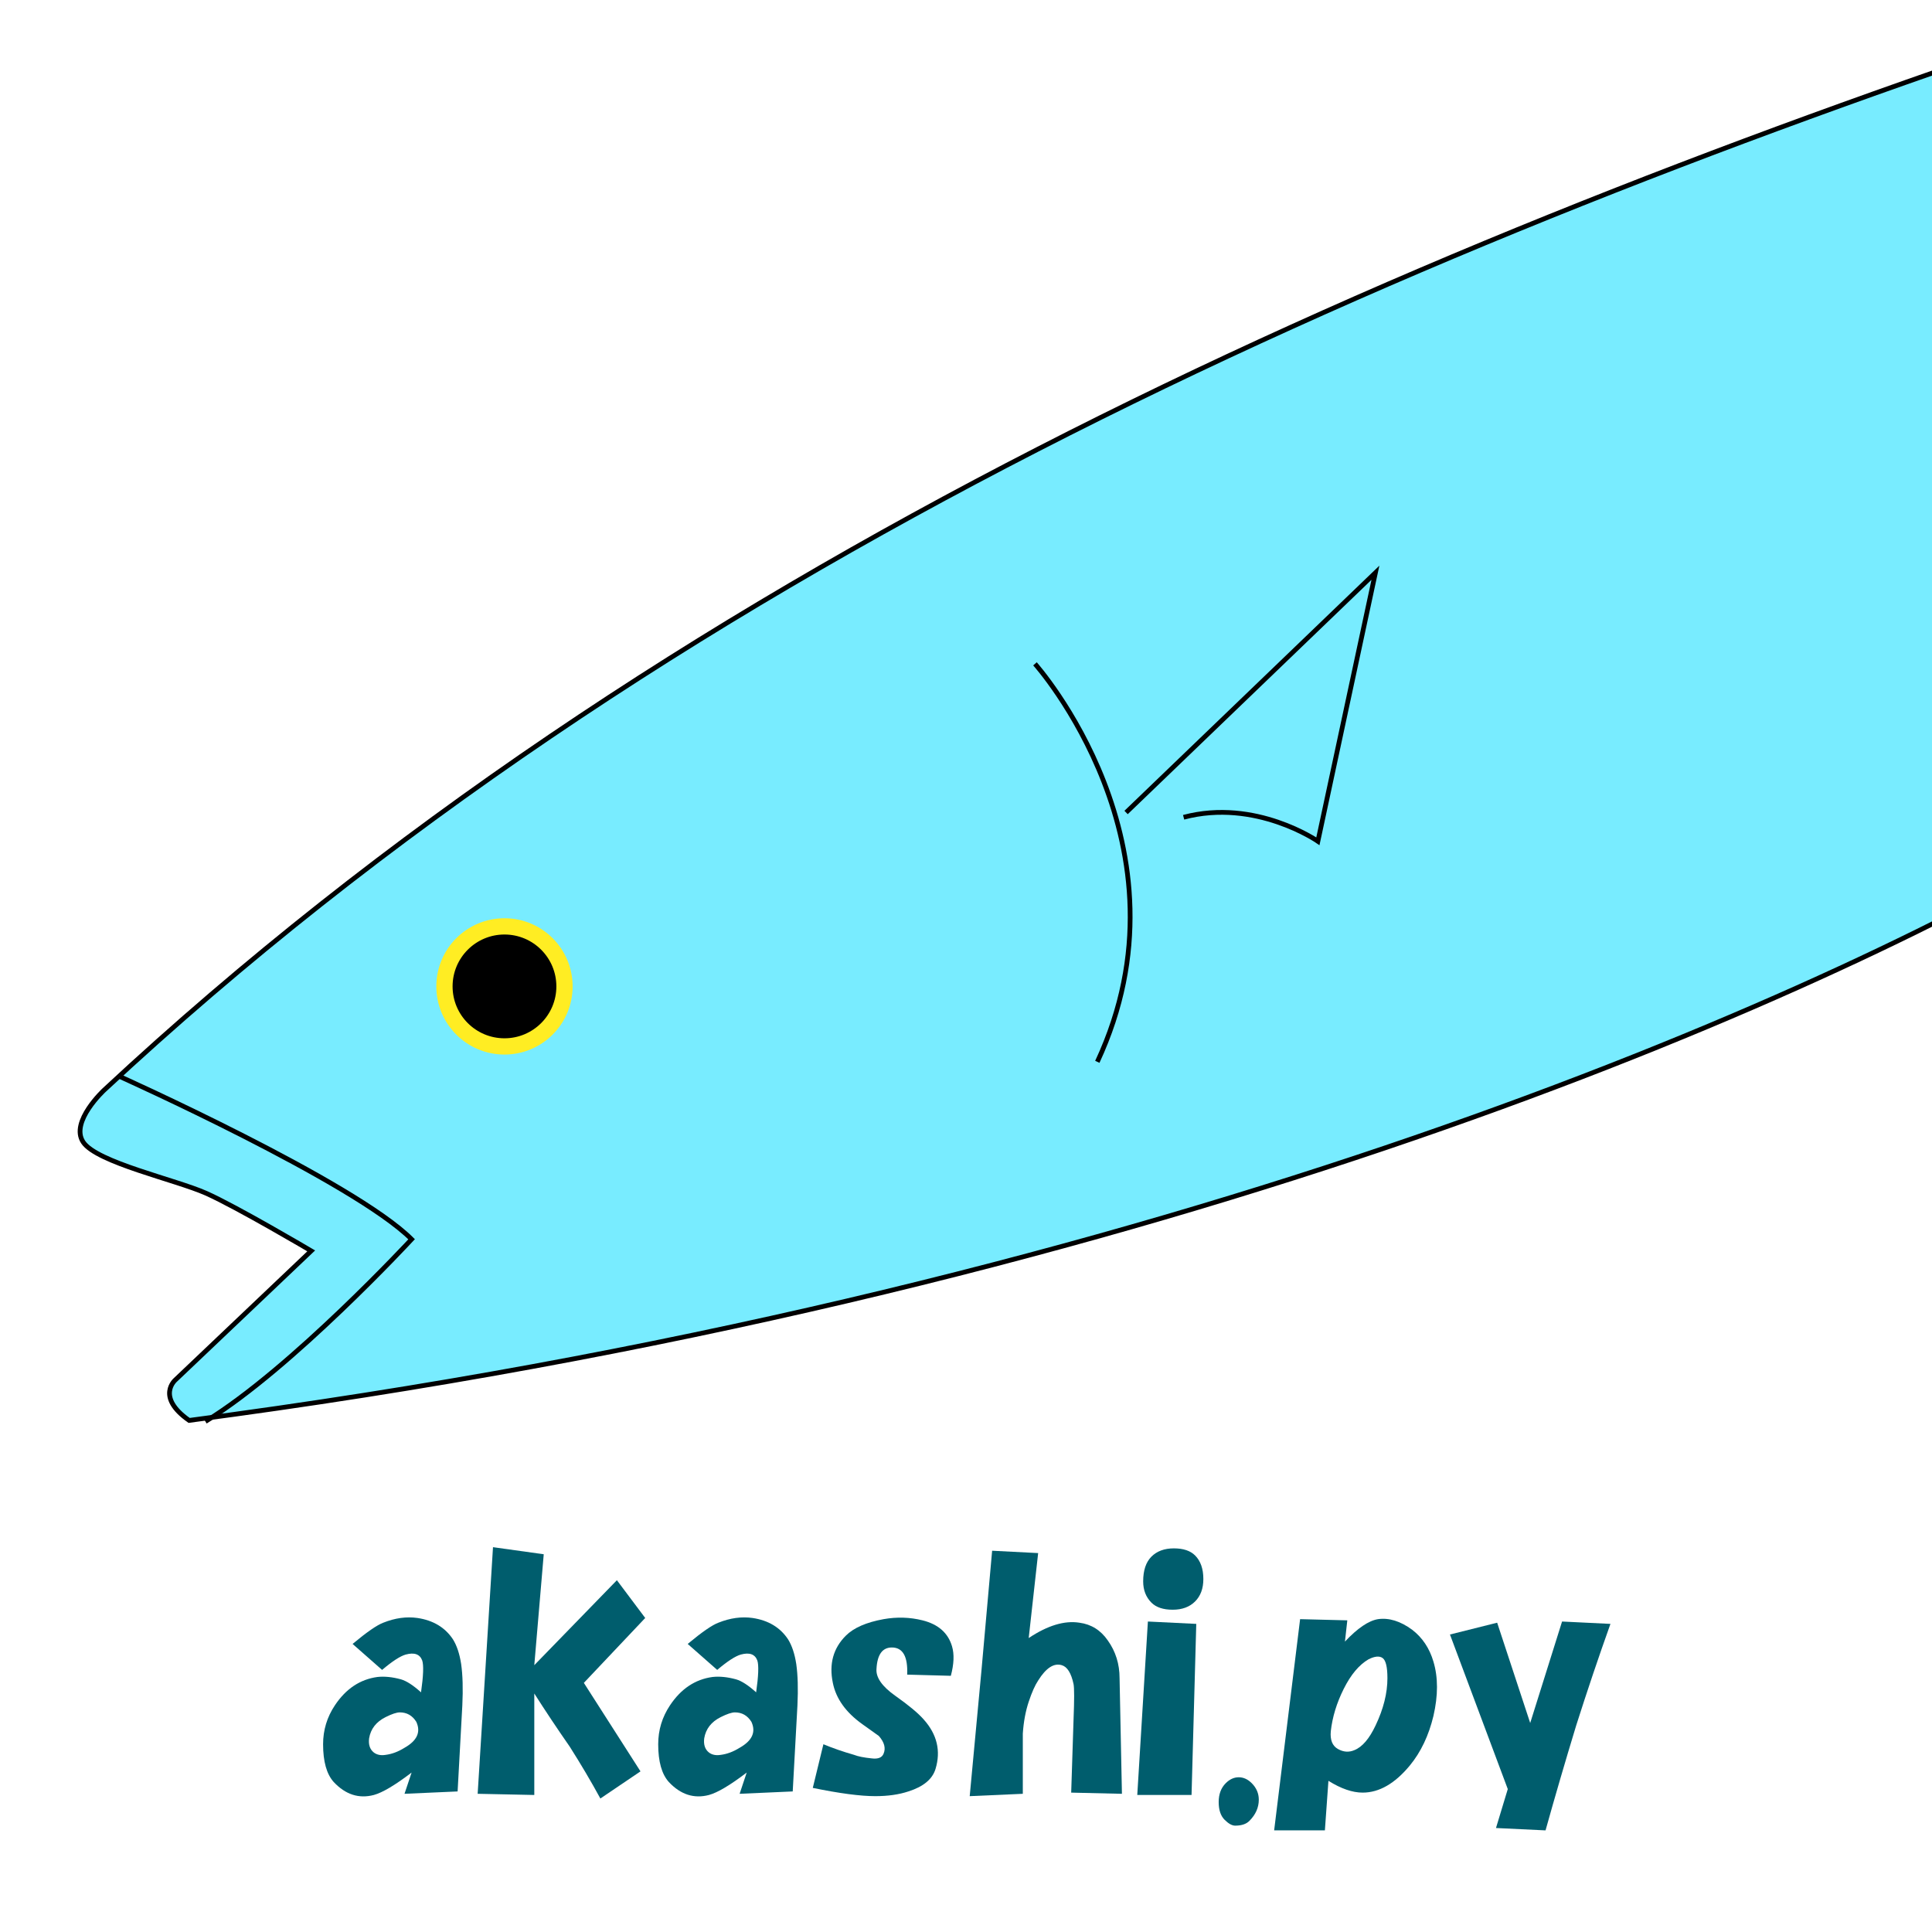 <?xml version="1.0" encoding="UTF-8" standalone="no"?>
<!-- Created with Inkscape (http://www.inkscape.org/) -->

<svg
   xmlns:dc="http://purl.org/dc/elements/1.1/"
   xmlns:cc="http://creativecommons.org/ns#"
   xmlns:rdf="http://www.w3.org/1999/02/22-rdf-syntax-ns#"
   xmlns:svg="http://www.w3.org/2000/svg"
   xmlns="http://www.w3.org/2000/svg"
   xmlns:sodipodi="http://sodipodi.sourceforge.net/DTD/sodipodi-0.dtd"
   xmlns:inkscape="http://www.inkscape.org/namespaces/inkscape"
   width="256"
   height="256"
   viewBox="0 0 256 256"
   id="svg2"
   version="1.1"
   inkscape:version="0.91pre4 r13712"
   sodipodi:docname="akashipy.svg"
   inkscape:export-filename="C:\Users\Amane\Desktop\akashi.py.png"
   inkscape:export-xdpi="90"
   inkscape:export-ydpi="90">
  <defs
     id="defs4" />
  <sodipodi:namedview
     id="base"
     pagecolor="#ffffff"
     bordercolor="#666666"
     borderopacity="1.0"
     inkscape:pageopacity="0.0"
     inkscape:pageshadow="2"
     inkscape:zoom="1.4"
     inkscape:cx="-88.714286"
     inkscape:cy="190.52989"
     inkscape:document-units="px"
     inkscape:current-layer="g4168"
     showgrid="false"
     units="px"
     inkscape:window-width="1600"
     inkscape:window-height="837"
     inkscape:window-x="-8"
     inkscape:window-y="-8"
     inkscape:window-maximized="1" />
  <g
     inkscape:label="レイヤー 1"
     inkscape:groupmode="layer"
     id="layer1"
     transform="translate(0,-796.362)">
    <g
       id="g4168"
       transform="matrix(0.629,0,0,0.629,-25.317,688.14)">
      <g
         id="g4183"
         transform="translate(1.699,-31.337)">
        <path
           style="fill:#78ecff;fill-opacity:1;fill-rule:evenodd;stroke:#000000;stroke-width:1px;stroke-linecap:butt;stroke-linejoin:miter;stroke-opacity:1"
           d="M 474.27,208.98 C 329.115,257.507 178.381,323.256 60.537,432.984 c 0,0 -7.316,6.724 -4.459,11.01 2.857,4.286 19.459,7.908 25.888,10.765 6.429,2.857 22.143,12.143 22.143,12.143 L 75.537,494.045 c 0,0 -4.286,3.571 2.857,8.571 C 279.113,476.305 417.226,416.032 475.586,381.912 Z"
           id="path4147"
           inkscape:connector-curvature="0"
           sodipodi:nodetypes="ccssccccc" />
        <circle
           style="fill:#000000;fill-opacity:1;stroke:#ffed23;stroke-width:3.426;stroke-linejoin:round;stroke-miterlimit:4;stroke-dasharray:none;stroke-dashoffset:0;stroke-opacity:1"
           id="path4149"
           cx="144.823"
           cy="411.187"
           r="12.644" />
        <path
           style="fill:none;fill-rule:evenodd;stroke:#000000;stroke-width:1px;stroke-linecap:butt;stroke-linejoin:miter;stroke-opacity:1"
           d="m 63.64,430.108 c 0,0 49.497,22.223 61.619,34.345 0,0 -25.254,27.274 -43.437,38.386"
           id="path4151"
           inkscape:connector-curvature="0"
           sodipodi:nodetypes="ccc" />
        <path
           style="fill:none;fill-rule:evenodd;stroke:#000000;stroke-width:1px;stroke-linecap:butt;stroke-linejoin:miter;stroke-opacity:1"
           d="m 256.579,343.235 c 0,0 34.345,38.386 13.132,83.843"
           id="path4153"
           inkscape:connector-curvature="0" />
        <path
           style="fill:none;fill-rule:evenodd;stroke:#000000;stroke-width:1px;stroke-linecap:butt;stroke-linejoin:miter;stroke-opacity:1"
           d="m 275.772,374.55 52.528,-50.508 -12.122,56.569 c 0,0 -13.132,-9.091 -28.284,-5.051"
           id="path4155"
           inkscape:connector-curvature="0" />
      </g>
      <g
         style="font-style:normal;font-variant:normal;font-weight:500;font-stretch:normal;font-size:40px;line-height:125%;font-family:'Noto Sans Japanese';-inkscape-font-specification:'Noto Sans Japanese, Medium';text-align:start;letter-spacing:0px;word-spacing:0px;writing-mode:lr-tb;text-anchor:start;fill:#005d6d;fill-opacity:1;stroke:none;stroke-width:1px;stroke-linecap:butt;stroke-linejoin:miter;stroke-opacity:1"
         id="text4157">
        <path
           d="m 125.711,520.604 q -1.74,0.497 -4.971,3.231 l -6.214,-5.469 q 4.474,-3.729 6.463,-4.474 3.729,-1.491 7.209,-0.994 4.971,0.746 7.457,4.474 1.243,1.989 1.74,5.22 0.497,3.48 0.249,8.7 l -0.994,18.146 -11.186,0.497 1.491,-4.474 q -5.22,3.977 -7.954,4.723 -4.723,1.243 -8.452,-2.734 -2.237,-2.486 -2.237,-7.954 0,-4.474 2.486,-8.203 3.48,-5.22 8.949,-5.966 2.237,-0.249 4.971,0.497 1.74,0.497 4.226,2.734 0.746,-5.22 0.249,-6.712 -0.746,-1.989 -3.48,-1.243 z m -6.712,20.632 q 0.994,0.746 2.486,0.497 1.989,-0.249 3.977,-1.491 3.977,-2.237 2.486,-5.469 -1.243,-1.989 -3.48,-1.989 -0.994,0 -2.983,0.994 -2.983,1.491 -3.48,4.474 -0.249,1.989 0.994,2.983 z"
           style="font-style:normal;font-variant:normal;font-weight:normal;font-stretch:normal;font-size:63.635px;font-family:HGSSoeiKakupoptai;-inkscape-font-specification:HGSSoeiKakupoptai;fill:#005d6d;fill-opacity:1"
           id="path4143" />
        <path
           d="m 152.805,550.184 -11.932,-0.249 3.231,-51.952 10.689,1.491 -1.989,23.366 17.4,-17.897 5.966,7.954 -12.926,13.672 11.932,18.643 -8.452,5.717 q -2.983,-5.469 -6.463,-10.937 -3.977,-5.717 -7.457,-11.186 l 0,21.377 z"
           style="font-style:normal;font-variant:normal;font-weight:normal;font-stretch:normal;font-size:63.635px;font-family:HGSSoeiKakupoptai;-inkscape-font-specification:HGSSoeiKakupoptai;fill:#005d6d;fill-opacity:1"
           id="path4145" />
        <path
           d="m 196.306,520.604 q -1.74,0.497 -4.971,3.231 l -6.214,-5.469 q 4.474,-3.729 6.463,-4.474 3.729,-1.491 7.209,-0.994 4.971,0.746 7.457,4.474 1.243,1.989 1.74,5.22 0.497,3.48 0.249,8.7 l -0.994,18.146 -11.186,0.497 1.491,-4.474 q -5.22,3.977 -7.954,4.723 -4.723,1.243 -8.452,-2.734 -2.237,-2.486 -2.237,-7.954 0,-4.474 2.486,-8.203 3.48,-5.22 8.949,-5.966 2.237,-0.249 4.971,0.497 1.74,0.497 4.226,2.734 0.746,-5.22 0.249,-6.712 -0.746,-1.989 -3.48,-1.243 z m -6.712,20.632 q 0.994,0.746 2.486,0.497 1.989,-0.249 3.977,-1.491 3.977,-2.237 2.486,-5.469 -1.243,-1.989 -3.48,-1.989 -0.994,0 -2.983,0.994 -2.983,1.491 -3.48,4.474 -0.249,1.989 0.994,2.983 z"
           style="font-style:normal;font-variant:normal;font-weight:normal;font-stretch:normal;font-size:63.635px;font-family:HGSSoeiKakupoptai;-inkscape-font-specification:HGSSoeiKakupoptai;fill:#005d6d;fill-opacity:1"
           id="path4148" />
        <path
           d="m 213.706,539.495 q 2.983,1.243 6.463,2.237 1.243,0.497 3.729,0.746 1.989,0.249 2.486,-0.994 0.746,-1.74 -0.994,-3.729 -1.74,-1.243 -3.48,-2.486 -5.22,-3.729 -6.214,-8.7 -1.243,-5.966 2.734,-9.943 2.486,-2.486 7.954,-3.48 4.226,-0.746 8.203,0.249 4.971,1.243 6.214,5.469 0.746,2.486 -0.249,6.214 l -9.197,-0.249 q 0.249,-5.717 -3.231,-5.717 -2.983,0 -3.231,4.474 -0.249,2.734 3.977,5.717 4.226,2.983 5.966,4.971 4.226,4.723 2.486,10.44 -0.994,3.231 -5.717,4.723 -2.983,0.994 -6.96,0.994 -4.723,0 -13.174,-1.74 l 2.237,-9.197 z"
           style="font-style:normal;font-variant:normal;font-weight:normal;font-stretch:normal;font-size:63.635px;font-family:HGSSoeiKakupoptai;-inkscape-font-specification:HGSSoeiKakupoptai;fill:#005d6d;fill-opacity:1"
           id="path4150" />
        <path
           d="m 255.715,549.936 -11.186,0.497 2.486,-26.597 2.237,-25.106 9.694,0.497 -1.989,17.897 q 5.966,-3.977 10.689,-3.231 3.729,0.497 5.966,3.729 2.486,3.48 2.486,7.954 l 0.497,24.36 -10.689,-0.249 0.497,-15.412 q 0.249,-6.214 0,-7.457 -0.746,-3.48 -2.486,-3.977 -2.486,-0.746 -4.971,3.231 -0.994,1.491 -1.989,4.474 -0.994,2.983 -1.243,6.712 l 0,12.677 z"
           style="font-style:normal;font-variant:normal;font-weight:normal;font-stretch:normal;font-size:63.635px;font-family:HGSSoeiKakupoptai;-inkscape-font-specification:HGSSoeiKakupoptai;fill:#005d6d;fill-opacity:1"
           id="path4152" />
        <path
           d="m 292.255,514.141 -0.994,36.043 -11.434,0 2.237,-36.54 10.192,0.497 z m -4.971,-2.983 q -2.983,0 -4.474,-1.491 -1.74,-1.74 -1.74,-4.474 0,-3.48 1.74,-5.22 1.74,-1.74 4.723,-1.74 2.983,0 4.474,1.491 1.74,1.74 1.74,4.971 0,2.983 -1.74,4.723 -1.74,1.74 -4.723,1.74 z"
           style="font-style:normal;font-variant:normal;font-weight:normal;font-stretch:normal;font-size:63.635px;font-family:HGSSoeiKakupoptai;-inkscape-font-specification:HGSSoeiKakupoptai;fill:#005d6d;fill-opacity:1"
           id="path4154" />
        <path
           d="m 300.458,556.647 q -0.994,0 -2.237,-1.243 -1.243,-1.243 -1.243,-3.729 0,-2.486 1.491,-3.977 1.243,-1.243 2.734,-1.243 1.491,0 2.734,1.243 1.491,1.491 1.491,3.48 0,2.486 -1.989,4.474 -0.994,0.994 -2.983,0.994 z"
           style="font-style:normal;font-variant:normal;font-weight:normal;font-stretch:normal;font-size:63.635px;font-family:HGSSoeiKakupoptai;-inkscape-font-specification:HGSSoeiKakupoptai;fill:#005d6d;fill-opacity:1"
           id="path4156" />
        <path
           d="m 319.35,557.641 -10.689,0 5.469,-44.495 9.943,0.249 -0.497,4.474 q 3.977,-4.226 6.96,-4.723 3.48,-0.497 7.209,2.237 3.231,2.486 4.474,6.712 1.491,4.971 0,11.434 -1.491,6.214 -4.971,10.44 -4.723,5.717 -9.943,5.717 -3.231,0 -7.209,-2.486 l -0.746,10.44 z m 3.977,-29.829 q -2.237,4.474 -2.734,8.949 -0.249,2.734 1.491,3.729 1.74,0.994 3.48,0.249 2.486,-0.994 4.474,-5.22 2.486,-5.22 2.486,-9.943 0,-3.48 -0.994,-4.226 -0.994,-0.746 -2.983,0.249 -2.983,1.74 -5.22,6.214 z"
           style="font-style:normal;font-variant:normal;font-weight:normal;font-stretch:normal;font-size:63.635px;font-family:HGSSoeiKakupoptai;-inkscape-font-specification:HGSSoeiKakupoptai;fill:#005d6d;fill-opacity:1"
           id="path4158" />
        <path
           d="m 355.393,557.144 2.486,-8.203 -12.18,-32.563 9.943,-2.486 6.96,21.129 6.712,-21.377 10.192,0.497 q -3.729,10.44 -7.209,21.377 -3.48,11.434 -6.463,22.123 l -10.44,-0.497 z"
           style="font-style:normal;font-variant:normal;font-weight:normal;font-stretch:normal;font-size:63.635px;font-family:HGSSoeiKakupoptai;-inkscape-font-specification:HGSSoeiKakupoptai;fill:#005d6d;fill-opacity:1"
           id="path4160" />
      </g>
    </g>
  </g>
</svg>
